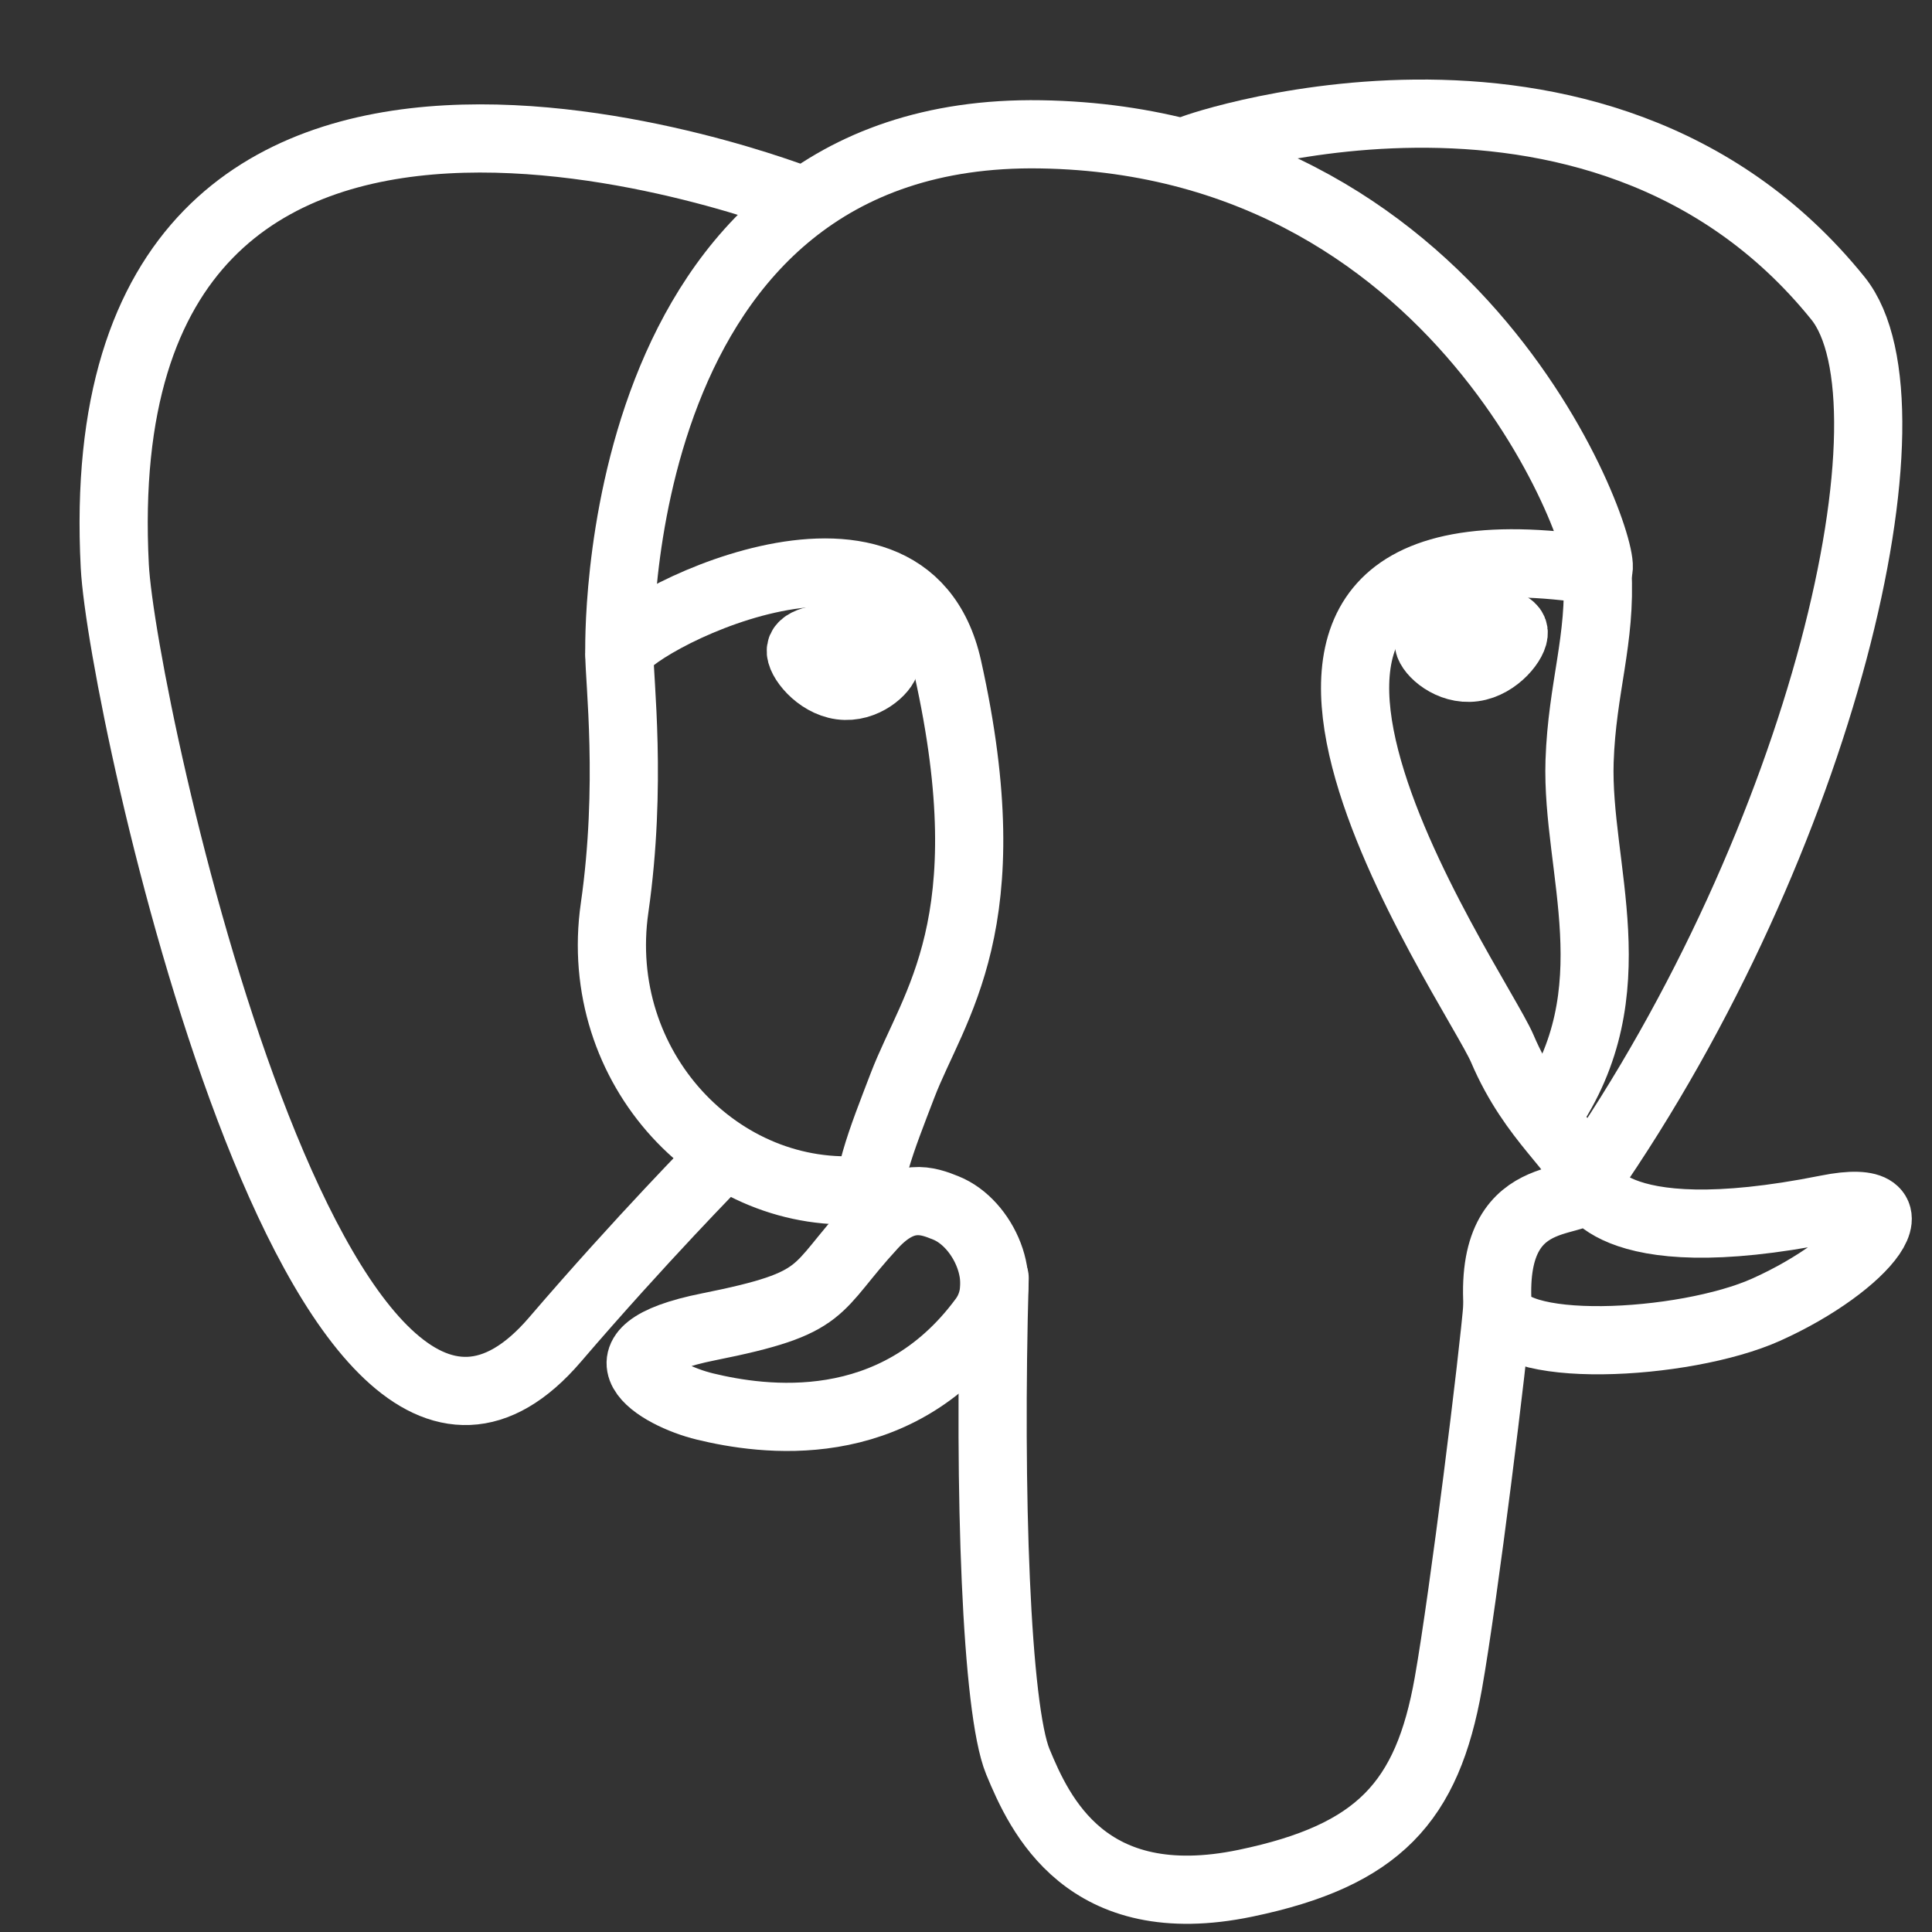 <svg width="17" height="17" viewBox="0 0 17 17" fill="none" xmlns="http://www.w3.org/2000/svg">
<rect x="0" y="0" width="17" height="17" fill="#333333" stroke="none"/>
<path d="M8.752 11.245C8.698 13.135 8.766 15.038 8.956 15.501C9.147 15.963 9.555 16.863 10.959 16.571C12.132 16.327 12.559 15.855 12.744 14.813C12.88 14.047 13.143 11.918 13.177 11.482" stroke="white" stroke-width="0.6" stroke-linecap="round" stroke-linejoin="round"/>
<path d="M7.07 1.77C7.07 1.77 0.715 -0.75 1.01 4.981C1.073 6.2 2.811 14.205 4.884 11.787C5.642 10.903 6.327 10.209 6.327 10.209" stroke="white" stroke-width="0.6" stroke-linecap="round" stroke-linejoin="round"/>
<path d="M10.502 1.31C10.282 1.377 14.037 -0.021 16.172 2.624C16.925 3.559 16.052 7.377 13.962 10.385" stroke="white" stroke-width="0.6" stroke-linecap="round" stroke-linejoin="round"/>
<path d="M13.962 10.385C13.962 10.385 14.098 11.035 16.078 10.639C16.945 10.465 16.423 11.127 15.543 11.523C14.822 11.848 13.203 11.931 13.177 11.482C13.109 10.323 14.028 10.675 13.962 10.385C13.902 10.123 13.491 9.867 13.219 9.227C12.981 8.668 9.961 4.385 14.056 5.021C14.206 4.991 12.988 1.243 9.156 1.182C5.324 1.121 5.45 5.753 5.45 5.753" stroke="white" stroke-width="0.6" stroke-linecap="round" stroke-linejoin="bevel"/>
<path d="M7.68 10.781C7.145 11.36 7.302 11.462 6.235 11.675C5.154 11.891 5.789 12.276 6.203 12.376C6.706 12.498 7.868 12.671 8.653 11.604C8.892 11.279 8.652 10.761 8.323 10.629C8.165 10.565 7.952 10.485 7.68 10.781V10.781Z" stroke="white" stroke-width="0.6" stroke-linecap="round" stroke-linejoin="round"/>
<path d="M7.645 10.771C7.591 10.431 7.76 10.026 7.941 9.552C8.213 8.841 8.842 8.13 8.339 5.875C7.964 4.194 5.451 5.525 5.45 5.753C5.448 5.981 5.563 6.908 5.408 7.988C5.205 9.396 6.332 10.588 7.63 10.466" stroke="white" stroke-width="0.6" stroke-linecap="round" stroke-linejoin="round"/>
<path d="M7.047 5.719C7.035 5.796 7.193 6.004 7.4 6.032C7.606 6.06 7.782 5.897 7.793 5.82C7.804 5.742 7.646 5.656 7.44 5.628C7.234 5.6 7.058 5.641 7.047 5.719H7.047Z" fill="white" stroke="white" stroke-width="0.6"/>
<path d="M13.319 5.56C13.33 5.638 13.172 5.845 12.966 5.873C12.76 5.901 12.584 5.739 12.572 5.661C12.561 5.583 12.72 5.497 12.926 5.47C13.132 5.442 13.308 5.482 13.319 5.56V5.56Z" fill="white" stroke="white" stroke-width="0.6"/>
<path d="M14.056 5.021C14.09 5.632 13.921 6.048 13.899 6.698C13.868 7.642 14.364 8.723 13.617 9.806" stroke="white" stroke-width="0.6" stroke-linecap="round" stroke-linejoin="round"/>
</svg>
